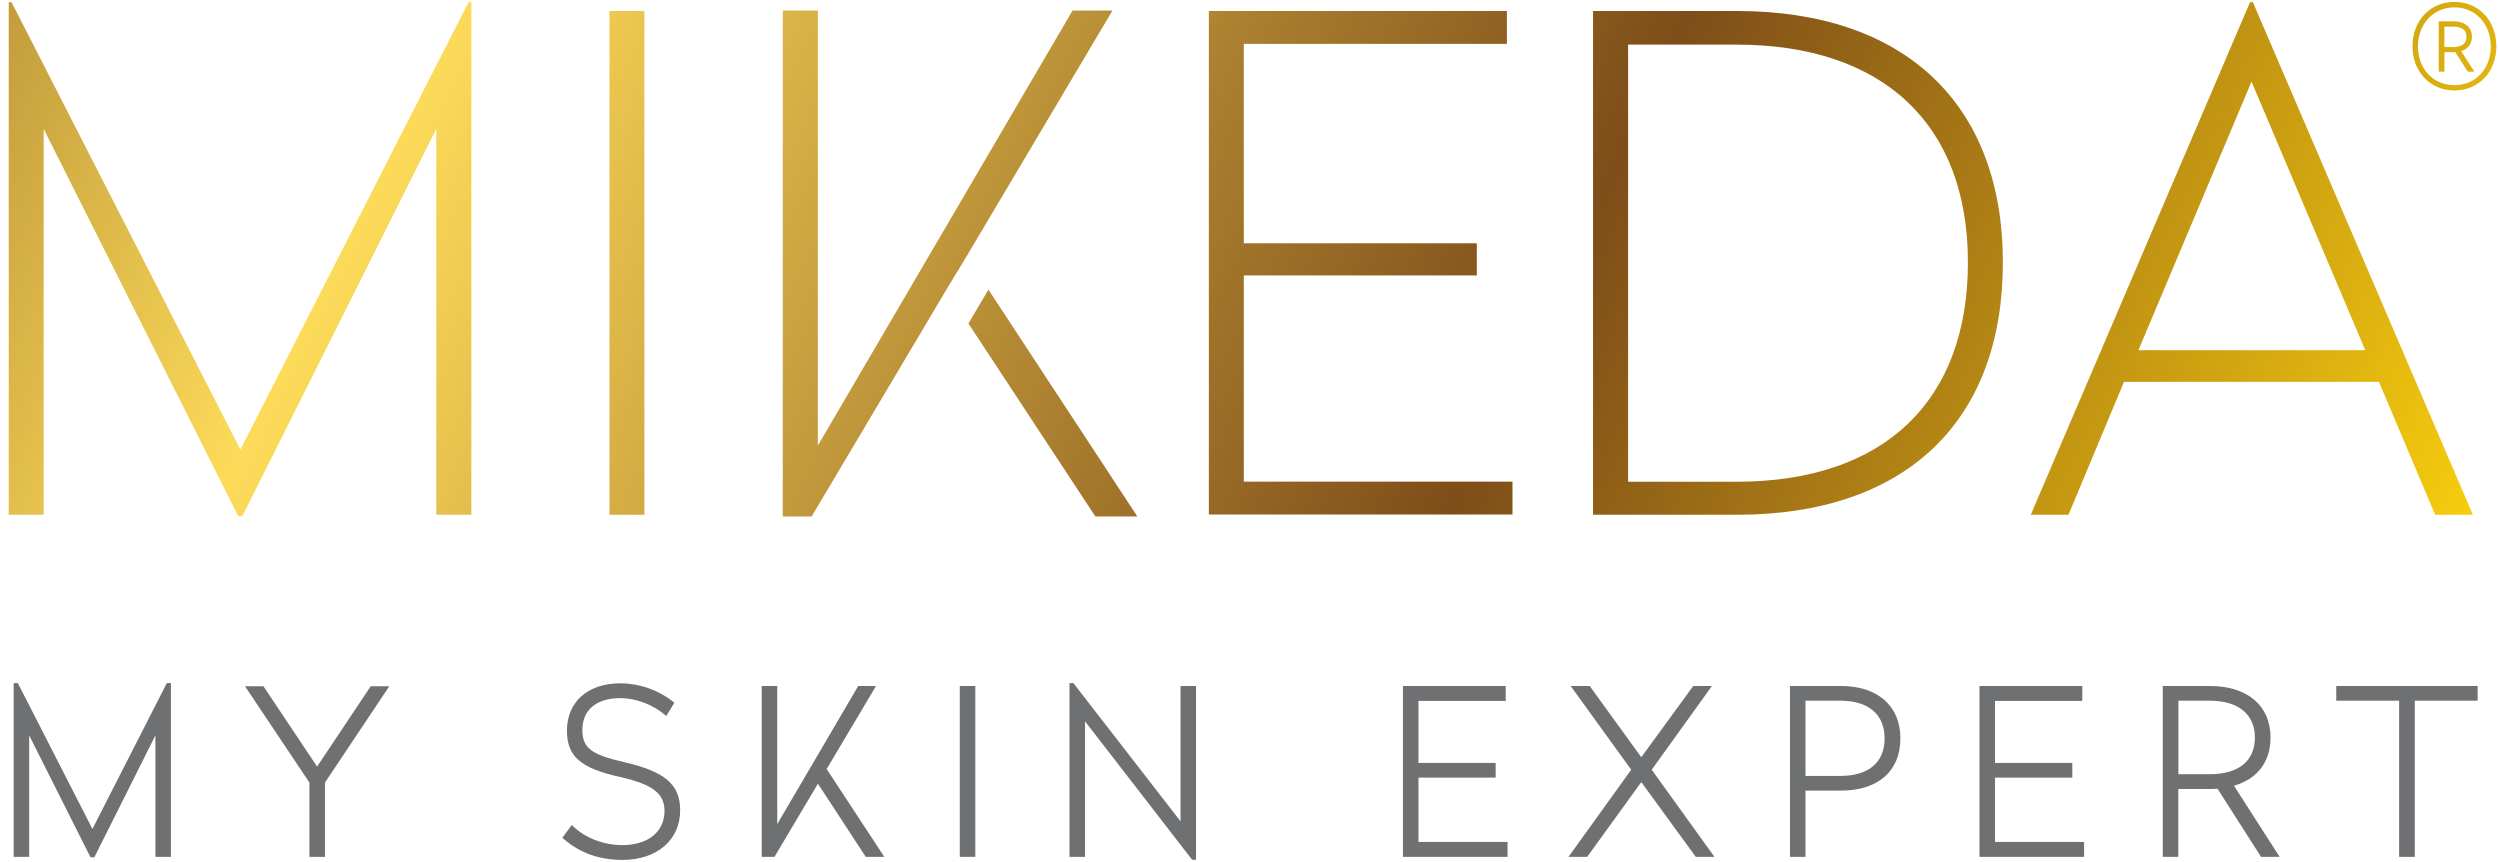 <svg width="206" height="71" viewBox="0 0 206 71" fill="none" xmlns="http://www.w3.org/2000/svg">
<g clip-path="url(#clip0_130_962)">
<path d="M7.615 68.306L1.515 56.376L1.465 56.286H1.125V70.606H2.405V60.596L7.415 70.556L7.455 70.636H7.775L12.805 60.596V70.606H14.085V56.286H13.745L7.615 68.306Z" fill="#6F7072"/>
<path d="M26.128 63.166L21.707 56.546H20.188L25.497 64.486V70.606H26.777V64.486L32.078 56.546H30.547L26.128 63.166Z" fill="#6F7072"/>
<path d="M51.426 62.796C48.726 62.196 47.986 61.626 47.986 60.146C47.986 58.506 49.146 57.526 51.096 57.526C52.366 57.526 53.726 58.026 54.756 58.876L54.906 58.996L55.566 57.906L55.456 57.816C54.216 56.836 52.666 56.306 51.106 56.306C48.436 56.306 46.716 57.836 46.716 60.196C46.716 62.336 47.826 63.296 51.106 64.026C53.766 64.626 54.756 65.386 54.756 66.826C54.756 68.536 53.396 69.636 51.286 69.636C49.766 69.636 48.256 69.066 47.246 68.106L47.116 67.976L46.336 69.036L46.456 69.136C47.806 70.296 49.386 70.856 51.296 70.856C54.136 70.856 56.046 69.216 56.046 66.766C56.046 64.646 54.796 63.576 51.446 62.806L51.426 62.796Z" fill="#6F7072"/>
<path d="M72.186 56.526H70.716L64.046 67.906V56.526H62.766V70.606H63.816L67.396 64.576L71.286 70.526L71.336 70.606H72.866L68.116 63.366L72.186 56.526Z" fill="#6F7072"/>
<path d="M80.366 56.526H79.086V70.606H80.366V56.526Z" fill="#6F7072"/>
<path d="M97.275 67.676L88.445 56.286H88.125V70.606H89.405V59.436L98.185 70.786L98.235 70.846H98.555V56.526H97.275V67.676Z" fill="#6F7072"/>
<path d="M116.882 64.076H123.242V62.866H116.882V57.756H124.072V56.526H115.602V70.606H124.222V69.376H116.882V64.076Z" fill="#6F7072"/>
<path d="M141.062 56.526H139.522L135.242 62.396L131.042 56.596L130.992 56.526H129.422L134.412 63.426L129.242 70.606H130.782L135.242 64.446L139.732 70.606H141.272L136.102 63.426L141.062 56.526Z" fill="#6F7072"/>
<path d="M151.692 56.526H147.492V70.606H148.772V65.146H151.692C154.762 65.146 156.592 63.536 156.592 60.846C156.592 58.156 154.712 56.526 151.692 56.526ZM148.772 57.736H151.642C153.962 57.736 155.292 58.866 155.292 60.846C155.292 62.826 153.962 63.936 151.642 63.936H148.772V57.736Z" fill="#6F7072"/>
<path d="M164.389 64.076H170.759V62.866H164.389V57.756H171.579V56.526H163.109V70.606H171.729V69.376H164.389V64.076Z" fill="#6F7072"/>
<path d="M187.091 60.766C187.091 58.146 185.181 56.526 182.101 56.526H178.211V70.606H179.491V65.016H182.091C182.301 65.016 182.511 65.006 182.721 64.986L186.311 70.606H187.841L184.081 64.746C186.021 64.176 187.091 62.766 187.091 60.776V60.766ZM179.501 57.736H182.051C184.431 57.736 185.801 58.846 185.801 60.776C185.801 62.706 184.471 63.796 182.051 63.796H179.501V57.746V57.736Z" fill="#6F7072"/>
<path d="M192.508 56.526V57.736H197.688V70.606H198.978V57.736H204.158V56.526H192.508Z" fill="#6F7072"/>
<path d="M38.829 42.416H35.949V10.626L19.969 42.526H19.629L3.599 10.626V42.416H0.719V0.176H0.949L19.809 37.046L38.609 0.176H38.839V42.416H38.829Z" fill="url(#paint0_linear_130_962)"/>
<path d="M53.099 42.416H50.219V0.906H53.099V42.406V42.416Z" fill="url(#paint1_linear_130_962)"/>
<path d="M124.169 3.616H102.489V20.046H121.689V22.696H102.489V39.686H124.629V42.396H99.609V0.906H124.169V3.616Z" fill="url(#paint2_linear_130_962)"/>
<path d="M165.036 21.636C165.036 34.736 157.016 42.416 143.126 42.416H131.266V0.906H143.126C156.906 0.906 165.036 8.526 165.036 21.626V21.636ZM134.156 3.676V39.696H143.076C155.276 39.696 162.156 33.036 162.156 21.626C162.156 10.216 155.156 3.676 143.076 3.676H134.156Z" fill="url(#paint3_linear_130_962)"/>
<path d="M203.766 42.416H200.656L196.026 31.466H175.016L170.446 42.416H167.336L185.406 0.176H185.636L203.766 42.416ZM176.206 28.856H194.896L185.526 6.726L176.206 28.856Z" fill="url(#paint4_linear_130_962)"/>
<path d="M81.447 23.866L79.797 26.656L90.257 42.556H93.717L81.447 23.866Z" fill="url(#paint5_linear_130_962)"/>
<path d="M79.65 21.116L91.67 0.866H88.38L67.39 36.716V0.866H64.5V42.556H66.88L78 23.836L79.65 21.116Z" fill="url(#paint6_linear_130_962)"/>
<path d="M205.699 3.816C205.699 5.916 204.239 7.456 202.249 7.456C200.259 7.456 198.789 5.916 198.789 3.816C198.789 1.716 200.229 0.156 202.249 0.156C204.269 0.156 205.699 1.726 205.699 3.816ZM205.239 3.816C205.239 1.976 203.979 0.606 202.249 0.606C200.519 0.606 199.239 1.976 199.239 3.816C199.239 5.656 200.479 7.016 202.249 7.016C204.019 7.016 205.239 5.666 205.239 3.816ZM202.799 4.216L203.889 5.906H203.349L202.319 4.296H201.419V5.906H200.949V1.756H202.179C203.039 1.756 203.689 2.186 203.689 3.026C203.689 3.656 203.329 4.046 202.789 4.216H202.799ZM203.239 3.026C203.239 2.466 202.839 2.196 202.159 2.196H201.419V3.876H202.159C202.829 3.876 203.239 3.596 203.239 3.026Z" fill="url(#paint7_linear_130_962)"/>
</g>
<defs>
<linearGradient id="paint0_linear_130_962" x1="-40.521" y1="-7.614" x2="226.479" y2="120.386" gradientUnits="userSpaceOnUse">
<stop stop-color="#7C5019"/>
<stop offset="0.25" stop-color="#FDDB59"/>
<stop offset="0.56" stop-color="#7E4D19"/>
<stop offset="0.83" stop-color="#FDD30D"/>
<stop offset="1" stop-color="#915519"/>
</linearGradient>
<linearGradient id="paint1_linear_130_962" x1="-34.701" y1="-19.744" x2="232.299" y2="108.256" gradientUnits="userSpaceOnUse">
<stop stop-color="#7C5019"/>
<stop offset="0.25" stop-color="#FDDB59"/>
<stop offset="0.56" stop-color="#7E4D19"/>
<stop offset="0.83" stop-color="#FDD30D"/>
<stop offset="1" stop-color="#915519"/>
</linearGradient>
<linearGradient id="paint2_linear_130_962" x1="-23.451" y1="-43.224" x2="243.549" y2="84.776" gradientUnits="userSpaceOnUse">
<stop stop-color="#7C5019"/>
<stop offset="0.25" stop-color="#FDDB59"/>
<stop offset="0.56" stop-color="#7E4D19"/>
<stop offset="0.83" stop-color="#FDD30D"/>
<stop offset="1" stop-color="#915519"/>
</linearGradient>
<linearGradient id="paint3_linear_130_962" x1="-18.094" y1="-54.384" x2="248.906" y2="73.616" gradientUnits="userSpaceOnUse">
<stop stop-color="#7C5019"/>
<stop offset="0.25" stop-color="#FDDB59"/>
<stop offset="0.56" stop-color="#7E4D19"/>
<stop offset="0.83" stop-color="#FDD30D"/>
<stop offset="1" stop-color="#915519"/>
</linearGradient>
<linearGradient id="paint4_linear_130_962" x1="-11.234" y1="-68.704" x2="255.766" y2="59.296" gradientUnits="userSpaceOnUse">
<stop stop-color="#7C5019"/>
<stop offset="0.25" stop-color="#FDDB59"/>
<stop offset="0.56" stop-color="#7E4D19"/>
<stop offset="0.83" stop-color="#FDD30D"/>
<stop offset="1" stop-color="#915519"/>
</linearGradient>
<linearGradient id="paint5_linear_130_962" x1="-32.823" y1="-23.684" x2="234.177" y2="104.316" gradientUnits="userSpaceOnUse">
<stop stop-color="#7C5019"/>
<stop offset="0.25" stop-color="#FDDB59"/>
<stop offset="0.56" stop-color="#7E4D19"/>
<stop offset="0.83" stop-color="#FDD30D"/>
<stop offset="1" stop-color="#915519"/>
</linearGradient>
<linearGradient id="paint6_linear_130_962" x1="-29.78" y1="-30.004" x2="237.22" y2="97.996" gradientUnits="userSpaceOnUse">
<stop stop-color="#7C5019"/>
<stop offset="0.25" stop-color="#FDDB59"/>
<stop offset="0.56" stop-color="#7E4D19"/>
<stop offset="0.83" stop-color="#FDD30D"/>
<stop offset="1" stop-color="#915519"/>
</linearGradient>
<linearGradient id="paint7_linear_130_962" x1="0.399" y1="-92.954" x2="267.399" y2="35.046" gradientUnits="userSpaceOnUse">
<stop stop-color="#7C5019"/>
<stop offset="0.25" stop-color="#FDDB59"/>
<stop offset="0.56" stop-color="#7E4D19"/>
<stop offset="0.83" stop-color="#FDD30D"/>
<stop offset="1" stop-color="#915519"/>
</linearGradient>
<clipPath id="clip0_130_962">
<rect width="204.98" height="70.69" fill="white" transform="translate(0.719 0.156)"/>
</clipPath>
</defs>
</svg>
